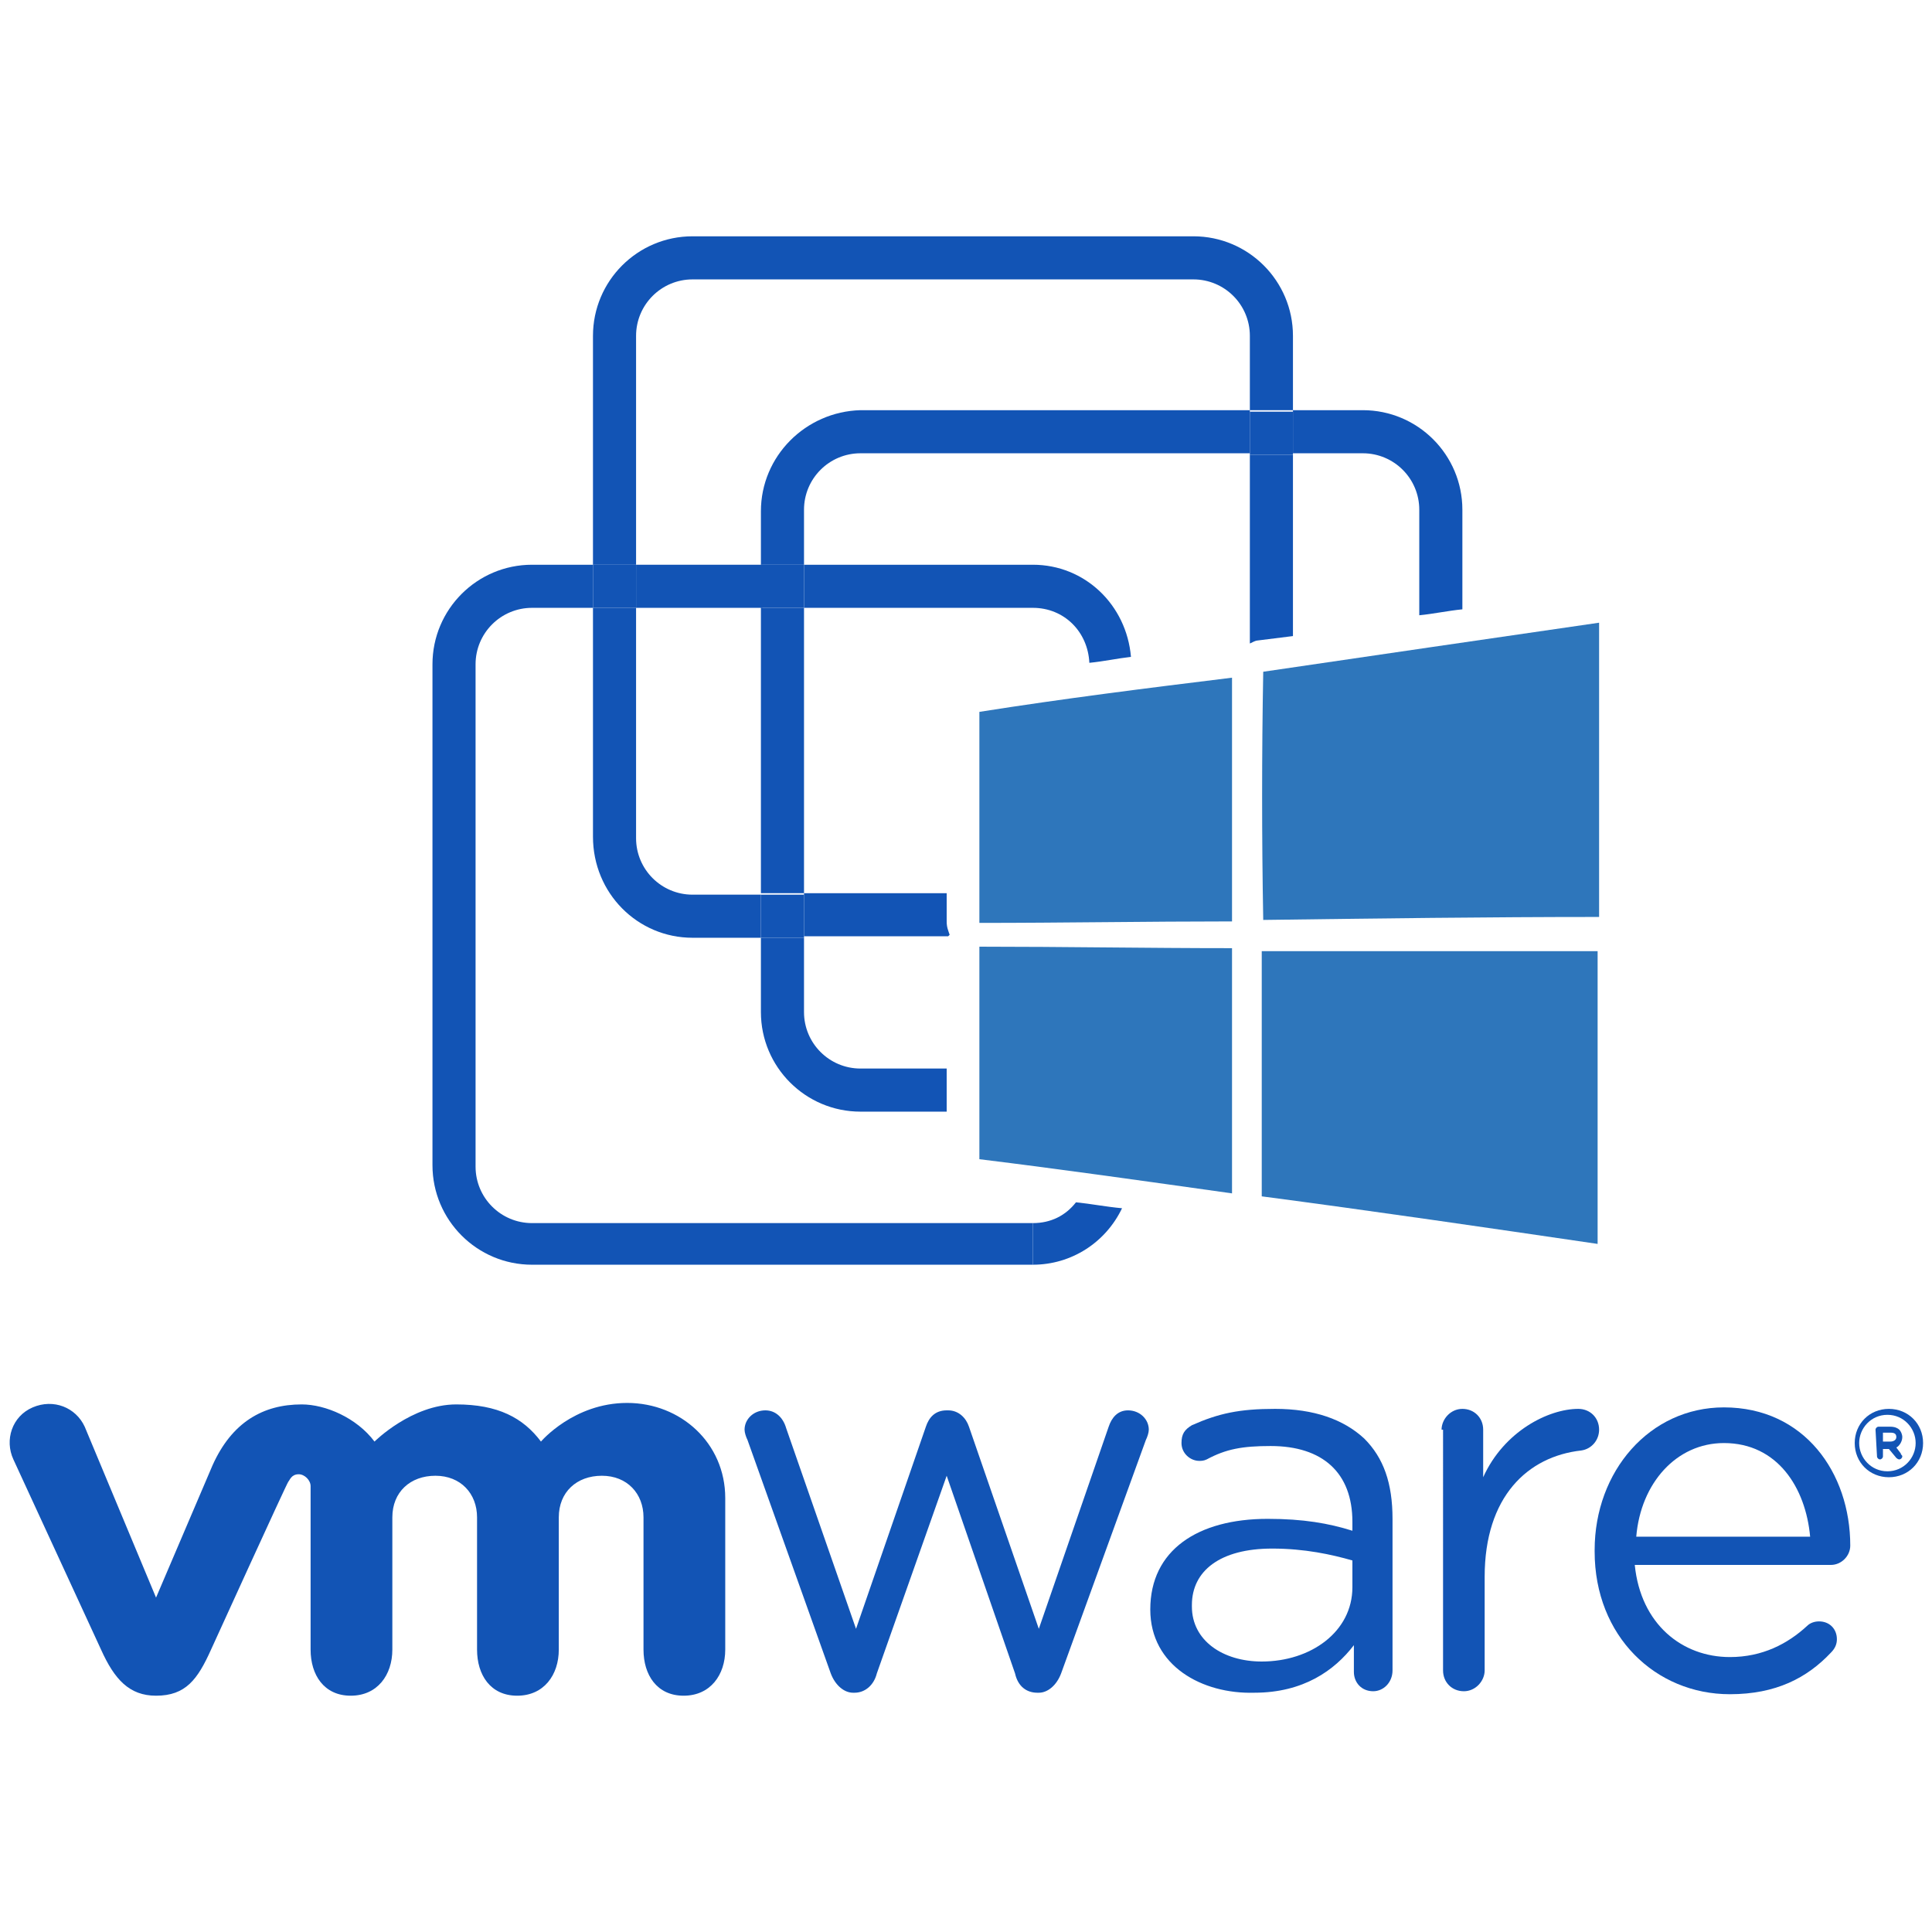 <?xml version="1.0" encoding="utf-8"?>
<!-- Generator: Adobe Illustrator 25.3.1, SVG Export Plug-In . SVG Version: 6.00 Build 0)  -->
<svg  height="512" width="512"  xmlns="http://www.w3.org/2000/svg" xmlns:xlink="http://www.w3.org/1999/xlink" x="0px" y="0px"
	 viewBox="0 0 130 130" style="enable-background:new 0 0 130 130;" xml:space="preserve">

<g>
	<g>
		<path fill='#1254B5' d="M55.9,112.6l-5.6-15.7c-0.1-0.2-0.2-0.5-0.2-0.7c0-0.7,0.6-1.3,1.4-1.3c0.7,0,1.2,0.5,1.4,1.2l4.7,13.5
			L62.3,96c0.2-0.6,0.6-1.1,1.4-1.1h0.1c0.7,0,1.2,0.5,1.4,1.1l4.7,13.6L74.6,96c0.2-0.6,0.6-1.1,1.3-1.1c0.8,0,1.4,0.6,1.4,1.3
			c0,0.2-0.1,0.5-0.2,0.7l-5.7,15.7c-0.3,0.8-0.9,1.3-1.5,1.3h-0.1c-0.7,0-1.3-0.4-1.5-1.3l-4.6-13.3L59,112.6
			c-0.2,0.8-0.8,1.3-1.5,1.3h-0.1C56.8,113.9,56.2,113.4,55.9,112.6"/>
		<path fill='#1254B5' d="M97,96.2c0-0.7,0.6-1.4,1.4-1.4s1.4,0.6,1.4,1.4v3.2c1.4-3.1,4.4-4.6,6.4-4.6c0.8,0,1.4,0.6,1.4,1.4
			c0,0.7-0.5,1.3-1.2,1.4c-3.6,0.4-6.5,3.1-6.5,8.5v6.3c0,0.7-0.6,1.4-1.4,1.4s-1.4-0.6-1.4-1.4V96.2"/>
		<path fill='#1254B5' d="M116.4,114c-5,0-9.1-3.9-9.1-9.6v-0.1c0-5.3,3.7-9.6,8.7-9.6c5.4,0,8.5,4.4,8.5,9.3c0,0.7-0.6,1.3-1.3,1.3
			H110c0.4,4,3.2,6.2,6.4,6.2c2.2,0,3.9-0.9,5.2-2.1c0.2-0.2,0.5-0.3,0.8-0.3c0.7,0,1.2,0.5,1.2,1.2c0,0.3-0.1,0.6-0.4,0.9
			C121.6,112.9,119.5,114,116.4,114 M121.8,103.4c-0.3-3.3-2.2-6.3-5.8-6.3c-3.2,0-5.6,2.7-5.9,6.3H121.8z"/>
		<path fill='#1254B5' d="M77.4,108.3L77.4,108.3c0-4,3.2-6.1,7.9-6.1c2.4,0,4.1,0.3,5.7,0.8v-0.6c0-3.3-2-5.1-5.5-5.1
			c-1.9,0-3,0.2-4.3,0.9c-0.2,0.1-0.4,0.1-0.5,0.1c-0.6,0-1.2-0.5-1.2-1.2c0-0.6,0.2-0.9,0.7-1.2c1.8-0.8,3.2-1.1,5.6-1.1
			c2.6,0,4.6,0.7,6,2c1.3,1.3,1.9,3,1.9,5.4v10.2c0,0.8-0.6,1.4-1.3,1.4c-0.8,0-1.3-0.6-1.3-1.3v-1.8c-1.3,1.7-3.4,3.2-6.7,3.2
			C80.9,114,77.4,112.1,77.4,108.3 M91,106.8V105c-1.4-0.4-3.2-0.8-5.4-0.8c-3.5,0-5.4,1.5-5.4,3.8v0.1c0,2.3,2.1,3.7,4.7,3.7
			C88.2,111.8,91,109.8,91,106.8"/>
		<path fill='#1254B5' d="M5.7,96c-0.6-1.3-2.1-1.9-3.5-1.3s-1.9,2.2-1.3,3.5L6.8,111c0.9,2,1.9,3.1,3.7,3.1c2,0,2.8-1.1,3.7-3.1
			c0,0,5.1-11.2,5.2-11.3c0.1-0.1,0.2-0.5,0.7-0.5c0.4,0,0.8,0.4,0.8,0.8v11c0,1.7,0.9,3.1,2.7,3.1c1.8,0,2.8-1.4,2.8-3.1v-8.9
			c0-1.7,1.2-2.8,2.9-2.8s2.8,1.2,2.8,2.8v8.9c0,1.7,0.9,3.1,2.7,3.1s2.8-1.4,2.8-3.1v-8.9c0-1.7,1.2-2.8,2.9-2.8s2.8,1.2,2.8,2.8
			v8.9c0,1.7,0.9,3.1,2.7,3.1s2.8-1.4,2.8-3.1v-10.2c0-3.7-3-6.4-6.6-6.4S36.4,97,36.4,97c-1.2-1.6-2.9-2.5-5.7-2.5
			c-3,0-5.5,2.5-5.5,2.5c-1.2-1.6-3.3-2.5-4.9-2.5c-2.6,0-4.7,1.2-6,4.1l-3.8,8.9L5.7,96"/>
		<path fill='#1254B5' d="M124.8,97.1L124.8,97.1c0-1.3,1-2.3,2.3-2.3s2.3,1,2.3,2.3l0,0c0,1.3-1,2.3-2.3,2.3S124.8,98.4,124.8,97.1
			 M128.9,97.1L128.9,97.1c0-1-0.8-1.9-1.9-1.9s-1.9,0.9-1.9,1.9l0,0c0,1,0.8,1.9,1.9,1.9C128.1,99,128.9,98.1,128.9,97.1"/>
		<path fill='#1254B5' d="M126.2,96.2c0-0.1,0.1-0.2,0.2-0.2h0.8c0.3,0,0.5,0.1,0.6,0.2s0.2,0.3,0.2,0.5l0,0c0,0.3-0.2,0.6-0.4,0.7
			l0.3,0.4c0,0.1,0.1,0.1,0.1,0.2s-0.1,0.2-0.2,0.2s-0.2-0.1-0.2-0.1l-0.5-0.6h-0.4V98c0,0.1-0.1,0.2-0.2,0.2s-0.2-0.1-0.2-0.2
			L126.2,96.2C126.1,96.2,126.2,96.2,126.2,96.2z M127.2,97c0.2,0,0.4-0.1,0.4-0.3l0,0c0-0.2-0.1-0.3-0.4-0.3h-0.5V97H127.2z"/>
	</g>
	<g>
		<path fill='#1254B5' d="M110.2,43.1L110.2,43.1L110.2,43.1z"/>
		<path fill='#1254B5' d="M69.5,40.9c2.1,0,3.7,1.6,3.8,3.7c1-0.1,1.9-0.3,2.8-0.4C75.8,40.7,73,38,69.5,38H54.1v2.9H69.5L69.5,40.9z"
			/>
		<rect x="42.8" y="38" fill='#1254B5' width="8.5" height="2.9"/>
		<path fill='#1254B5' d="M69.5,82.3H35.8c-2.1,0-3.8-1.7-3.8-3.8V44.7c0-2.1,1.7-3.8,3.8-3.8h4.1V38h-4.1c-3.7,0-6.7,3-6.7,6.7v33.7
			c0,3.7,3,6.7,6.7,6.7h33.7v-1.4V82.3z"/>
		<path fill='#1254B5' d="M69.5,82.3v1.4v1.4c2.6,0,4.9-1.5,6-3.8c-1.1-0.1-2.1-0.3-3.1-0.4C71.7,81.8,70.7,82.3,69.5,82.3z"/>
		<path fill='#1254B5' d="M84.6,43.1c0.8-0.1,1.6-0.2,2.4-0.3V30.6h-2.9v12.7C84.3,43.2,84.5,43.1,84.6,43.1z"/>
		<path fill='#1254B5' d="M63.9,62.9c-0.1-0.3-0.2-0.5-0.2-0.9v-1.9h-9.6V63h9.7L63.9,62.9z"/>
		<path fill='#1254B5' d="M46.6,63.1h4.6v-2.9h-4.6c-2.1,0-3.8-1.7-3.8-3.8V40.9h-2.9v15.4C39.9,60.1,42.9,63.1,46.6,63.1z"/>
		<path fill='#1254B5' d="M42.8,22.6c0-2.1,1.7-3.8,3.8-3.8h33.7c2.1,0,3.8,1.7,3.8,3.8v5H87v-5c0-3.7-3-6.7-6.7-6.7H46.6
			c-3.7,0-6.7,3-6.7,6.7V38h2.9V22.6z"/>
		<rect x="39.9" y="38" fill='#1254B5' width="2.9" height="2.9"/>
		<path fill='#1254B5' d="M57.9,71.9c-2.1,0-3.8-1.7-3.8-3.8v-5h-2.9v5c0,3.7,3,6.7,6.7,6.7h5.8v-2.9C63.7,71.9,57.9,71.9,57.9,71.9z"
			/>
		<path fill='#1254B5' d="M91.7,30.5c2.1,0,3.8,1.7,3.8,3.8v7.1c1-0.1,1.9-0.3,2.9-0.4v-6.7c0-3.7-3-6.7-6.7-6.7H87v2.9
			C87,30.5,91.7,30.5,91.7,30.5z"/>
		<rect x="51.2" y="40.9" fill='#1254B5' width="2.9" height="19.2"/>
		<path fill='#1254B5' d="M51.2,34.4V38h2.9v-3.7c0-2.1,1.7-3.8,3.8-3.8h26.2v-2.9H57.9C54.2,27.7,51.2,30.7,51.2,34.4z"/>
		<rect x="51.2" y="38" fill='#1254B5' width="2.9" height="2.9"/>
		<rect x="84.1" y="27.7" fill='#1254B5' width="2.9" height="2.9"/>
		<rect x="51.2" y="60.2" fill='#1254B5' width="2.9" height="2.9"/>
		<path fill='#1254B5' d="M88.3,43.7L88.3,43.7L88.3,43.7L88.3,43.7z"/>
		<path fill='#1254B5' d="M88.3,43.7L88.3,43.7L88.3,43.7z"/>
	</g>
	<g>
		<path id="path5" fill='#2E76BB' d="M85,45.2c7.5-1.1,15-2.2,22.6-3.3c0,6.6,0,13.2,0,19.8c-7.5,0-15,0.1-22.6,0.2
			C84.9,56.3,84.9,50.8,85,45.2L85,45.2z"/>
		<path id="path7" fill='#2E76BB' d="M65.9,47.9c5.7-0.9,11.3-1.6,17-2.3c0,5.5,0,10.9,0,16.4c-5.7,0-11.4,0.1-17,0.1V47.9L65.9,47.9z"
			/>
		<path id="path29" fill='#2E76BB' d="M65.9,63.7c5.7,0,11.3,0.1,17,0.1c0,5.5,0,11,0,16.5c-5.7-0.8-11.3-1.6-17-2.3V63.7z"/>
		<path id="path31" fill='#2E76BB' d="M84.9,64c7.5,0,15.1,0,22.6,0c0,6.6,0,13.2,0,19.7c-7.5-1.1-15-2.2-22.6-3.2
			C84.9,75,84.9,69.5,84.9,64z"/>
	</g>
</g>
</svg>
